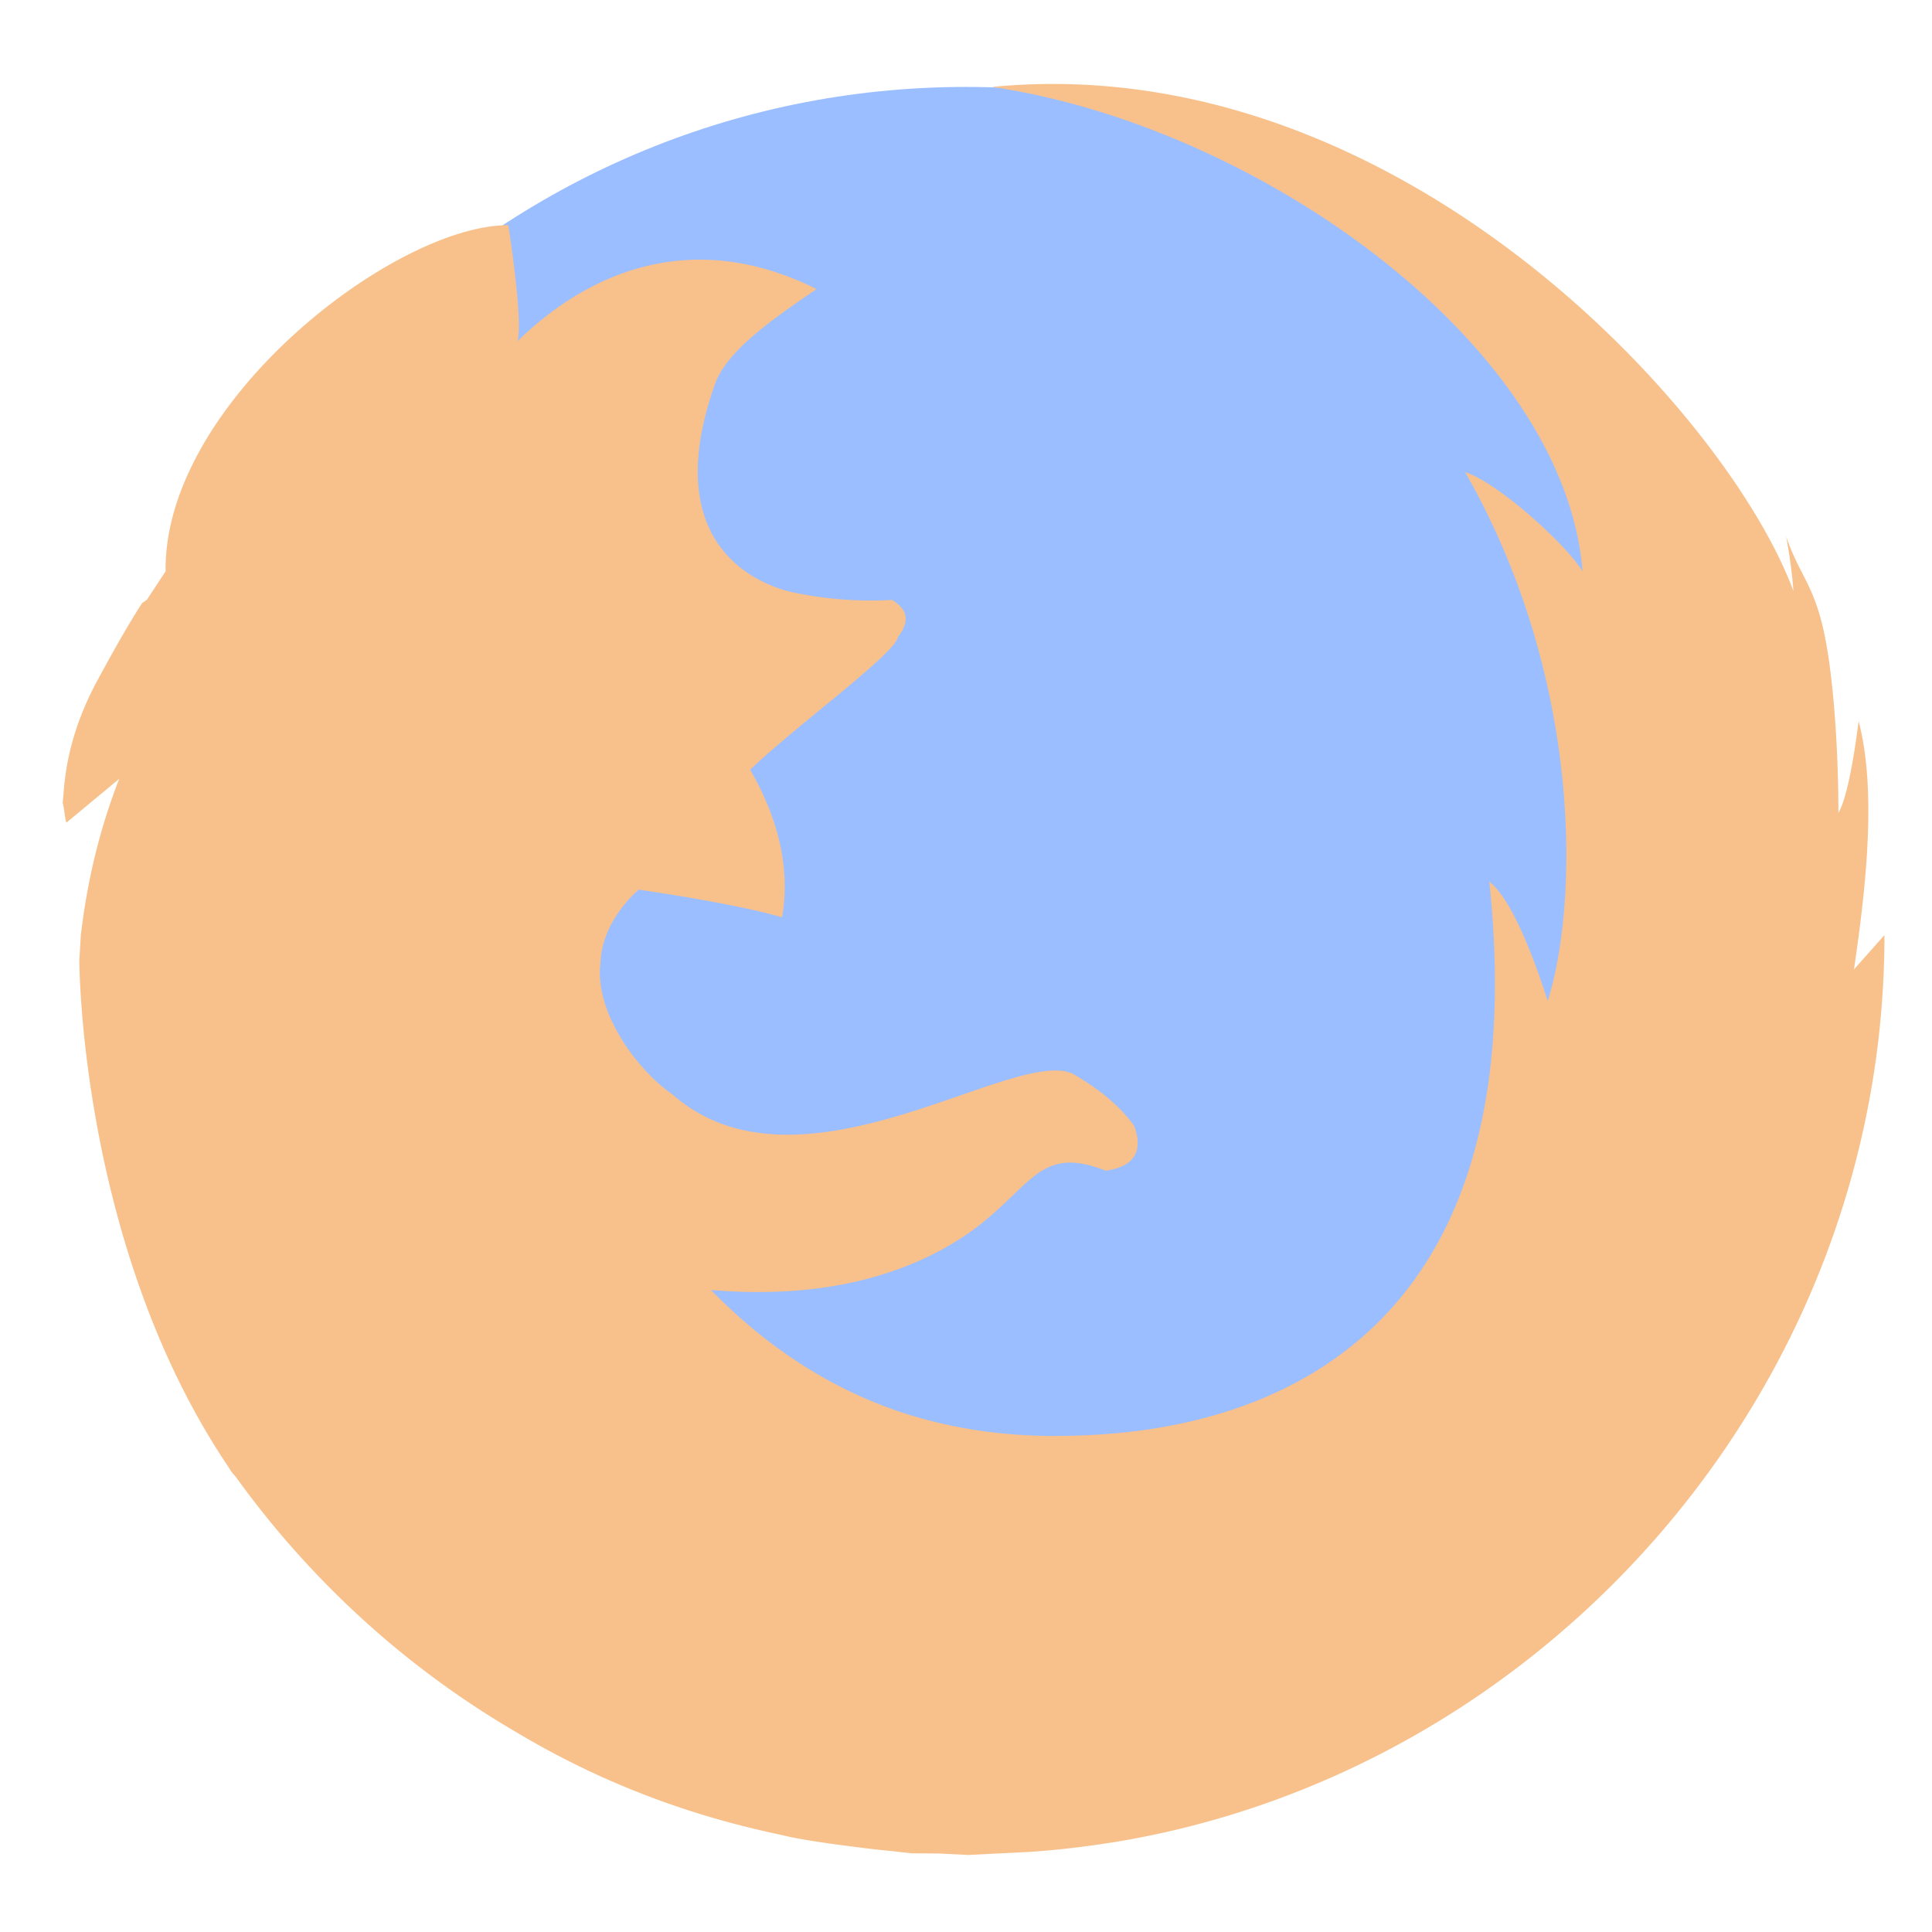 <svg xmlns="http://www.w3.org/2000/svg" width="192" height="192" fill="none"><path fill="#9ABEFF" fill-rule="evenodd" d="M96.006 179.447c46.727 0 84.606-38.237 84.606-85.404 0-47.167-37.879-85.404-84.606-85.404-46.726 0-84.605 38.237-84.605 85.404 0 47.167 37.88 85.404 84.605 85.404Z" clip-rule="evenodd"/><path fill="#F8C18C" fill-rule="evenodd" d="m187.276 92.928-3.034 3.416c1.282-8.587 2.225-18.009.465-24.684-.63 4.944-1.317 7.93-2.008 9.127-.006-.386.047-7.917-.896-14.836-1.05-7.702-2.733-8.072-4.296-12.63.382 2.089.607 3.831.72 5.41-6.536-17.698-39.432-54.019-79.636-50.092 26.59 3.927 56.864 25.628 58.681 48.133-1.817-2.895-8.57-8.895-11.669-9.848 11.669 20.388 11.3 42.712 8.212 52.548-2.121-6.55-4.072-10.478-5.81-11.863 5.81 55.097-35.285 55.051-43.632 55.097-5.293-.046-10.294-.852-14.996-2.418-6.907-2.356-13.156-6.38-18.72-12.09 8.685.732 16.802-.474 23.597-4.382 8.212-4.722 8.212-10.398 15.631-7.475 2.79-.386 3.769-1.896 2.835-4.444-1.35-1.896-3.392-3.616-6.013-5.131-5.72-3.014-27.084 13.206-39.875 2.002-3.64-2.537-7.79-8.286-7.154-13.116.163-4.268 3.797-7.237 3.797-7.237s9.421 1.329 14.247 2.748c.81-4.7-.253-9.621-3.172-14.667 4.534-4.36 14.405-11.516 14.698-13.202 1.226-1.64.928-2.72-.59-3.673a37.495 37.495 0 0 1-9.535-.686c-1.356-.256-14.32-2.951-8.1-20.684 1.156-3.295 5.338-6.254 10.125-9.524-12.285-6.124-22.617-1.77-29.772 5.228 0 0 .8-.496-.853-11.58-11.385 0-34.274 17.704-34.066 34.397L14.6 59.604l-.479.33c-1.209 1.873-2.564 4.222-4.274 7.378C7.39 71.774 6.563 75.52 6.32 78.783l-.09 1.005c.157.528.174 1.288.366 1.97l5.253-4.36c-1.907 4.876-3.172 10.047-3.814 15.53l-.151 2.509s0 28.379 14.799 50.322l.309.489.495.596c7.425 10.29 16.908 18.946 27.888 25.337 7.891 4.717 16.374 8.02 25.418 9.984l1.862.42c1.873.363 3.791.636 5.715.88 1.423.187 2.846.369 4.286.494l1.913.221 2.716.017 2.953.147 2.352-.119 3.875-.193a89.844 89.844 0 0 0 6.817-.743l1.367-.205c42.828-6.975 76.626-44.97 76.626-90.156Zm-19.714-20.473-.039.743.028-.749.011.006Z" clip-rule="evenodd"/></svg>